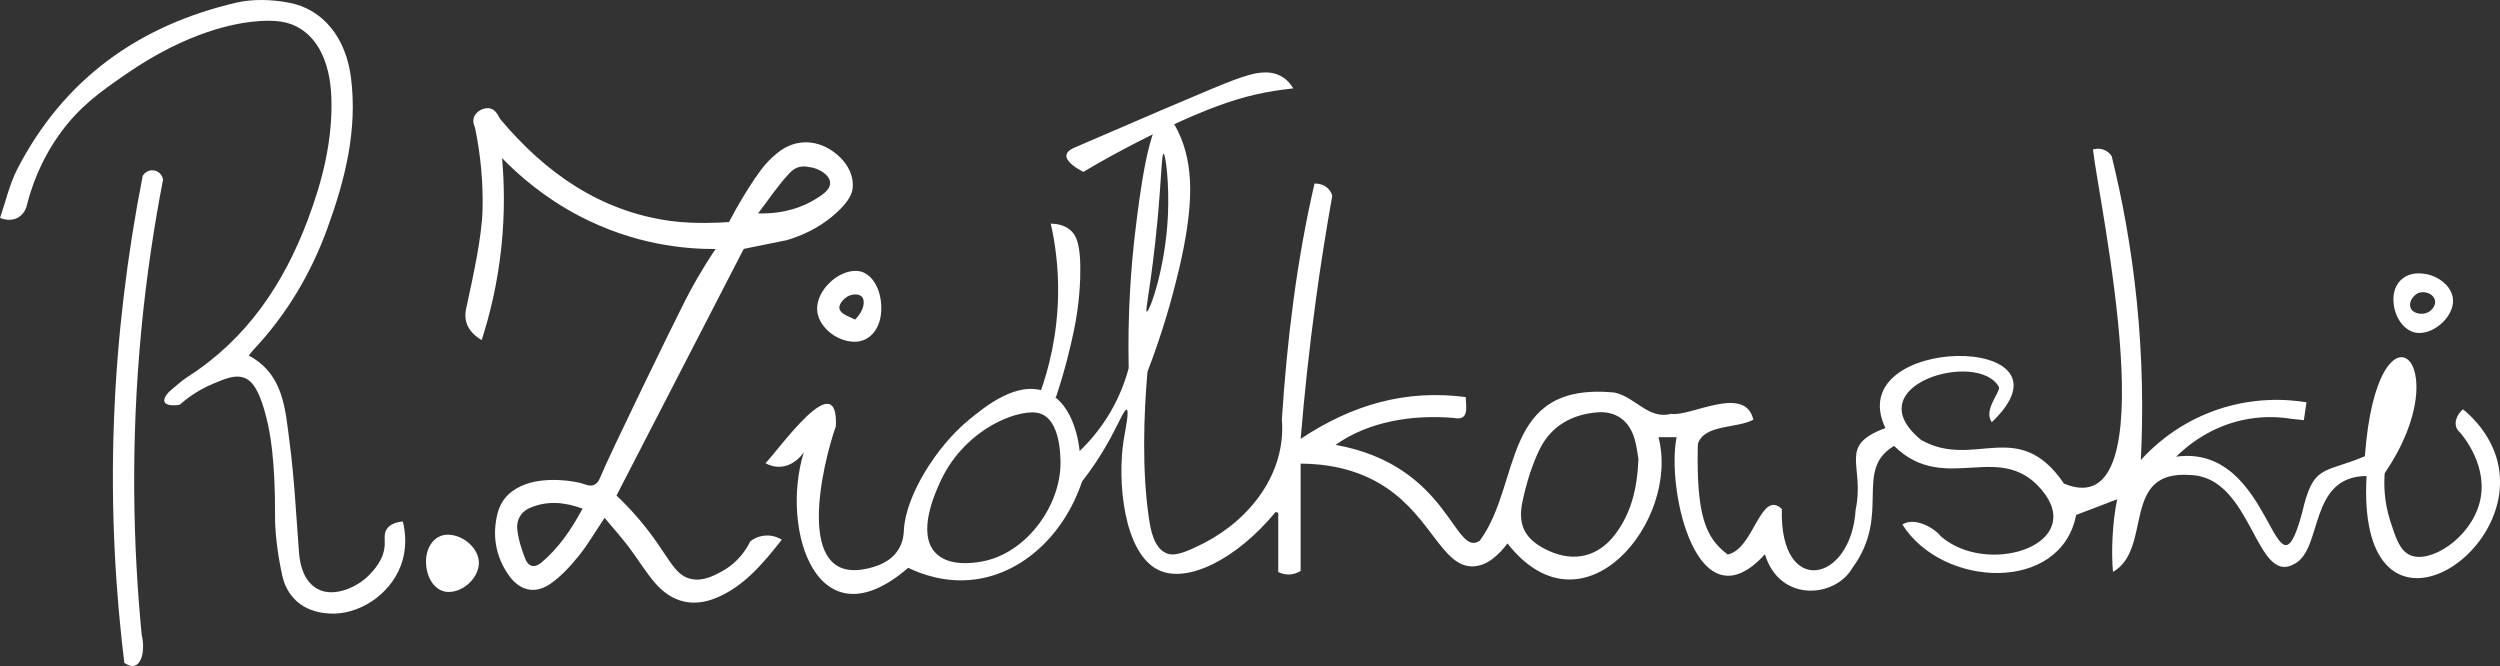 <?xml version="1.0" encoding="UTF-8"?><svg fill="#ffffff" id="a" xmlns="http://www.w3.org/2000/svg" viewBox="0 0 607.59 161.87"><rect x="0" y="0" width="607.59" height="161.87" fill="#333333" stroke="none"/><path d="M277.82,24.26c.07-.16,.14-.31,.2-.45m8.4,42.08c-1.51,6.43-3.84,14.84-7.55,24.48-.89,10.49-1.35,23.74,.32,35.3,.44,3.07,1.22,7.46,4.27,8.78,2.04,.89,4.86-.3,9.17-2.47,11.31-5.84,19.96-17.04,18.91-30.05,1.26-19.28,3.58-38.49,7.93-57.31,.31-.02,2.05-.07,3.33,1.23,.61,.63,.88,1.32,.99,1.73-1.47,8.22-2.83,16.75-4.03,25.6-1.58,11.6-2.77,22.77-3.65,33.47,12.65-8.39,25.6-12.03,40.11-10.15,.11,2.64,.86,5.84-2.96,5.07-9.91-.83-20.54,.79-28.67,6.55,27.8,5.01,28.74,27.52,35.04,23.3,10.33-14.03,4.93-38.63,32.68-36.03,5.13,1.04,8.31,6.68,13.84,5.18,4.51,.84,17.99-7.26,19.98,1.43-4.03,2.2-11.92,1.05-13.49,5.9-.43,17.49,1.92,22.87,7.25,26.86,6.37-1.27,7.97-15.96,13.16-11.05-.59,21.64,16.89,17.95,17.94,.15,2.31-10.99-4.53-15.46,7.23-19.83-10.94-22.96,48.81-23.27,25.86-1.42-2.04-2.86,1.78-6.86,1.78-8.46-4.85-9.27-35.22-.58-18.95,12.78,12.91,7.28,23.57-5.76,34.71,10.6,25.9,10.84,8.45-68.26,7.05-81.2,.32-.1,1.34-.38,2.54,.04,1.19,.42,1.81,1.27,2,1.56,2.5,10.15,4.74,21.93,6.09,35.11,1.48,14.48,1.56,27.55,1,38.76,2.72-3,8.1-8.12,16.47-11.46,10.44-4.17,19.68-3.24,23.79-2.57l-.64,4.34-3.05-.32c-2.64-.43-6.2-.68-10.29,0-9.19,1.52-15.22,6.76-17.7,9.2,23.88-3.32,23.89,38.21,30.6,13.71,2.74-12.02,5.1-9.52,15.27-13.82,3.01-40.81,23.39-23.04,4.82,4.1-.2,2.62-.2,6.86,1.37,11.7,1.29,4,2.3,7.13,4.79,8.23,4.91,2.16,14.55-4.05,16.87-12.62,2.39-8.82-4.02-16.37-4.74-17.2-.53-.44-.77-.9-.88-1.21-.51-1.36,.13-3.11,1.61-4.41,2.39,1.9,7.4,6.81,8.69,14.04,4.21,23.51-34.57,45.66-32.12,2.18-14.16,.08-10.57,17.65-17.44,21.3-9.56,5.7-10.25-21.12-25.39-21.54-17.08-1.32-8.98,17.91-18.8,23.54-.46-4.93-.13-12.18,1.02-17.65-3.48,1.33-6.67,2.55-9.97,3.81-3.71,19.05-32.5,17.8-42.23,2.32,3.05-1.94,7.9,.93,9.39,2.92,11.1,9.53,34.02,2.42,25.41-10.12-10.38-14.33-24.16,.58-36.82-11.9-9.92,5.91-.54,16.61-10.13,29.65-4.15,7.27-17.67,8.52-21.26-3.32-16.4,18.09-24.03-15.55-21.47-28.44h-4.4c5.33,20.31-18.28,49.32-36.7,25.81-1.79,2.38-4.74,5.52-8.45,5.58-7.32,.13-10.02-11.82-21.1-19.19-7.08-4.72-14.86-5.75-20.72-5.79v26.08c-.46,.29-1.73,.99-3.41,.85-.89-.08-1.59-.37-2.03-.6v-14.39l-.65-.17c-9.56,11.59-21.55,17.45-28.48,14.08-8.47-4.13-10.03-21.64-8.43-31.61,.38-2.35,1.39-7.14,.74-7.35-.55-.17-1.81,2.96-3.9,6.81-2.53,4.67-5.09,8.25-6.96,10.66-4.37,12.94-14.38,22.26-26.04,23.79-7.07,.93-12.95-1.25-16.22-2.82-22.1,19.1-31.18-9.26-25.37-28.07-.23,.35-2.38,3.47-5.98,3.51-1.49,.02-2.66-.5-3.33-.87,3.53-3.64,17.75-23.96,17.11-9-3.33,9.45-10.1,38.22,7.21,34.7,2.55-.5,5.92-1.61,7.83-4.47,1.41-2.1,1.45-4.3,1.5-5.14,.44-8.08,7.77-20.04,15.73-26.58,3.92-3.22,11.93-9.83,18.94-6.79,6.94,3.01,7.94,13.33,8.02,14.33,2.15-2.05,4.89-5.09,7.35-9.24,2.47-4.17,3.82-8.04,4.58-10.92-.29-13.78,.63-25.16,1.63-33.44,.97-8.02,3.32-27.52,7.29-27.64,.75-.02,1.66,.64,3.06,3.51,3.95,8.15,3.91,17.99,.16,33.99Zm-1.82-45.32c.11,.13,.24,.29,.4,.48m-21.7,20.74c-1.58-.84-4.36-2.51-4.12-4.1,.16-1.05,1.56-1.65,2.06-1.86,36.82-15.92,38.39-16.4,41.52-17.36,1.78-.55,5.55-1.71,8.72,.12,1.45,.84,2.32,2.04,2.83,2.89-1.58,.16-3.87,.45-6.6,.96-6.13,1.17-11.78,3.01-20.6,6.96-6.27,2.81-14.44,6.82-23.82,12.37Zm-5.59,71.88c.04-.76,.51-10.67-4.39-12.96-.95-.44-1.85-.5-2.66-.48-5.89,.16-16.93,5.35-22.18,16.94-1.28,2.82-5.57,12.28-1.23,17.07,3.28,3.63,9.64,2.53,11.25,2.25,10.48-1.81,18.65-12.71,19.21-22.82Zm140.49-2.08c-.19-1.04-.39-3.05-.95-4.96-1.28-4.37-4.5-6.76-8.99-6.42-6.14,.46-11.19,3.28-13.96,8.77-2.01,4.01-3.32,8.47-4.27,12.88-1.3,6,.79,9.44,6.36,12,6.15,2.83,11.99,1.45,16.09-3.91,3.91-5.12,5.42-11.06,5.72-18.36Zm-119.49-35.85c.64,.14,4.54-10.47,5.14-23.36,.36-7.78-.55-15-1.07-15-.47,0-.49,5.77-1.5,16.5-1.42,15.1-3.07,21.75-2.57,21.86Z"/><path d="M190.01,131.16c-4.63,5.88-9.24,11.37-15.92,14.14-5.67,2.35-10.77,1.14-14.88-3.61-2.38-2.74-4.26-5.96-6.48-8.86-1.78-2.33-3.72-4.5-5.79-6.98-2.32,3.47-4.12,6.59-6.34,9.32-2.03,2.5-4.29,4.97-6.87,6.74-3.78,2.6-7.52,1.63-10.19-2.25-3.08-4.47-3.97-9.57-2.61-14.91,.95-3.71,3.56-5.91,6.9-7.1,4.92-1.76,11.87-.86,14.41,.09,.31,.12,1.28,.5,2.19,.08,.92-.43,1.31-1.45,1.44-1.78,2.02-5.04,17.49-36.79,20.6-42.9,1.55-3.04,3.97-7.48,7.44-12.62-7.14,.04-19.71-.96-33.31-8.13-8.3-4.37-14.42-9.69-18.58-13.96,.52,5.86,.71,13.19-.16,21.53-.95,9.13-2.89,16.8-4.8,22.7-1.33-.79-3.2-2.22-3.78-4.53-.35-1.41-.09-2.61,0-3.07,1.69-7.83,3.84-17.4,4-24.21,.15-6.52-.45-13.08-1.8-19.68-.06-.31-.7-1.46-.32-2.61,.51-1.56,2.61-2.65,4.15-2.16,1.42,.45,2,2.23,2.28,2.56,11.15,13.28,24.5,22.42,41.3,24.73,6.08,.84,12.96,.35,12.96,.35,.56-.03,1.03-.06,1.32-.07,2.37-4.53,4.62-8.13,6.4-10.75,1.99-2.94,3.46-4.52,5.51-6.16,4.41-3.54,10-3.18,14.32,.47,2.91,2.46,4.21,5.59,3.79,8.49-.1,.68-.51,2.7-4.18,5.95-2.17,1.92-6.01,4.74-11.88,6.42-3.46,.7-6.91,1.4-10.37,2.1-.01,.02-.65,1.25-.66,1.27-10.11,19.55-20.19,39.11-30.27,58.68,1.39,1.3,3.4,3.3,5.62,5.93,7.12,8.42,8.05,13.43,12.59,14.36,2.89,.59,5.52-.85,7.37-1.85,4.25-2.28,6.24-5.88,6.94-7.32,.47-.36,2.08-1.5,4.36-1.41,1.59,.06,2.75,.68,3.3,1.02Zm-48.42-7.54c-4.47-1.64-8.65-1.98-12.86-.16-2.15,.93-3.24,2.92-3.01,5.17,.26,2.48,1.05,4.95,1.97,7.26,.74,1.83,2.23,2.22,3.85,.87,4.21-3.51,7.27-8,10.04-13.13Zm42.64-71.75c6.84,.17,11.3-1.87,13.72-3.33,1.7-1.02,3.86-2.36,3.8-4.12-.06-1.9-2.69-3.52-4.91-3.79-.73-.09-2.84-.81-4.94,1.43-2.82,2.99-5.14,6.51-7.67,9.82Z"/><g><path d="M97.91,126.75c.54,2.21,1.18,6.37-.55,10.85-2.77,7.17-10.36,11.93-17.32,11.51-1.15-.07-5.17-.3-8.21-3.25-1.56-1.51-2.69-3.52-3.23-5.97-1.39-6.29-1.77-11.41-1.75-14.36,.06-14.13-1.28-20.65-2.04-23.74-1.89-7.72-3.89-9.44-5.56-10.01-2.21-.75-4.57,.25-7.62,1.55-3.72,1.58-6.37,3.63-7.94,5.02-1.88,.35-3.38,.09-3.7-.65-.33-.76,.5-1.98,1.42-2.76,1.39-1.18,2.75-2.43,4.28-3.41,14.28-9.18,23.21-22.46,29.08-38.02,3.62-9.61,6.12-19.49,5.76-29.87-.07-2.08-.32-4.2-.8-6.22-1.13-4.77-3.4-8.35-6.7-10.43-2.61-1.65-5.8-2.36-11.65-1.72-3.7,.41-15.39,2.09-30.88,12.82-6.27,4.35-11.22,7.84-15.94,14.4-4.84,6.72-7.02,13.3-8.08,17.6-.1,.39-.53,1.77-1.89,2.65-2.09,1.36-4.44,.28-4.58,.21,1.41-4.09,2.3-8.16,4.14-11.75C15.43,19.25,33.68,6.19,57.41,.65c4.04-.94,8.6-.78,12.72-.02,8.5,1.57,13.96,8.67,15.17,18.24,1.62,12.78-1.44,24.83-5.74,36.64-4,11-9.89,20.92-17.95,29.49-.37,.39-.68,.83-1.15,1.41,8.46,4.53,8.85,12.95,9.88,20.77,1.18,8.94,1.63,17.98,2.32,26.98,.38,4.98,2.15,7.78,4.72,9.08,3.88,1.97,9.5-.51,12.43-3.58,1.04-1.09,3.53-3.7,3.69-7.24,.07-1.47-.28-2.7,.53-3.88,.87-1.28,2.54-1.67,3.86-1.8Z"/><path d="M34.44,154.28c.89,3.97-.09,6.99-1.68,7.51-.26,.08-1.12,.29-2.55-.7-2.06-16.87-3.37-36.86-2.5-59.29,.77-19.71,3.11-39.38,6.97-59.06,.63-1.06,1.87-1.58,3.01-1.27,1,.27,1.76,1.12,1.94,2.18-2.17,11.21-4.01,23.33-5.26,36.29-2.68,27.88-2.01,52.98,.07,74.35Z"/></g><path d="M256.67,96.43c-.78,.78-1.93,.95-2.76,.46-.9-.53-1.01-1.6-1.02-1.71,1.98-5.58,4.13-13.76,4.27-23.77,.09-6.72-.76-12.51-1.78-17.06,1.34,.02,3.19,.28,4.69,1.51,1.36,1.12,2.72,3.28,2.46,11.63-.19,6.14-1.11,10.82-1.51,12.74-.85,4.12-2.19,9.69-4.36,16.22Z"/><path d="M214.19,74.9c.01,4.85-2.71,8.22-6.59,8.16-4.56-.07-8.96-3.95-9.01-7.96-.06-4.52,4.92-9.36,9.51-9.27,3.45,.07,6.08,3.98,6.1,9.07Zm-8.79-2.43c-.07,.06-2.17,1.73-1.1,3.15,.75,1,2.3,1.4,3.51,2.05,2.2-2.12,2.55-4.62,1.64-5.57-.8-.84-2.82-.71-4.05,.37Z"/><path d="M581.68,72.83c-.03-3.76,2.4-6.34,6.01-6.39,4.4-.07,8.38,2.99,8.49,6.53,.12,3.83-4.22,8-8.3,7.96-3.32-.03-6.16-3.75-6.19-8.1Zm10.09,.06c-.34-1.29-2.07-2.27-3.96-1.72-1.65,.78-2.39,2.46-1.96,3.62,.55,1.48,2.94,1.89,4.42,1.02,.92-.54,1.8-1.75,1.5-2.91Z"/><path d="M103.54,136.55c-.02-3.86,2.25-6.65,5.37-6.6,3.87,.07,7.52,3.46,7.48,6.92-.05,3.56-3.75,7.04-7.43,7-3.06-.04-5.39-3.19-5.42-7.32Z"/></svg>